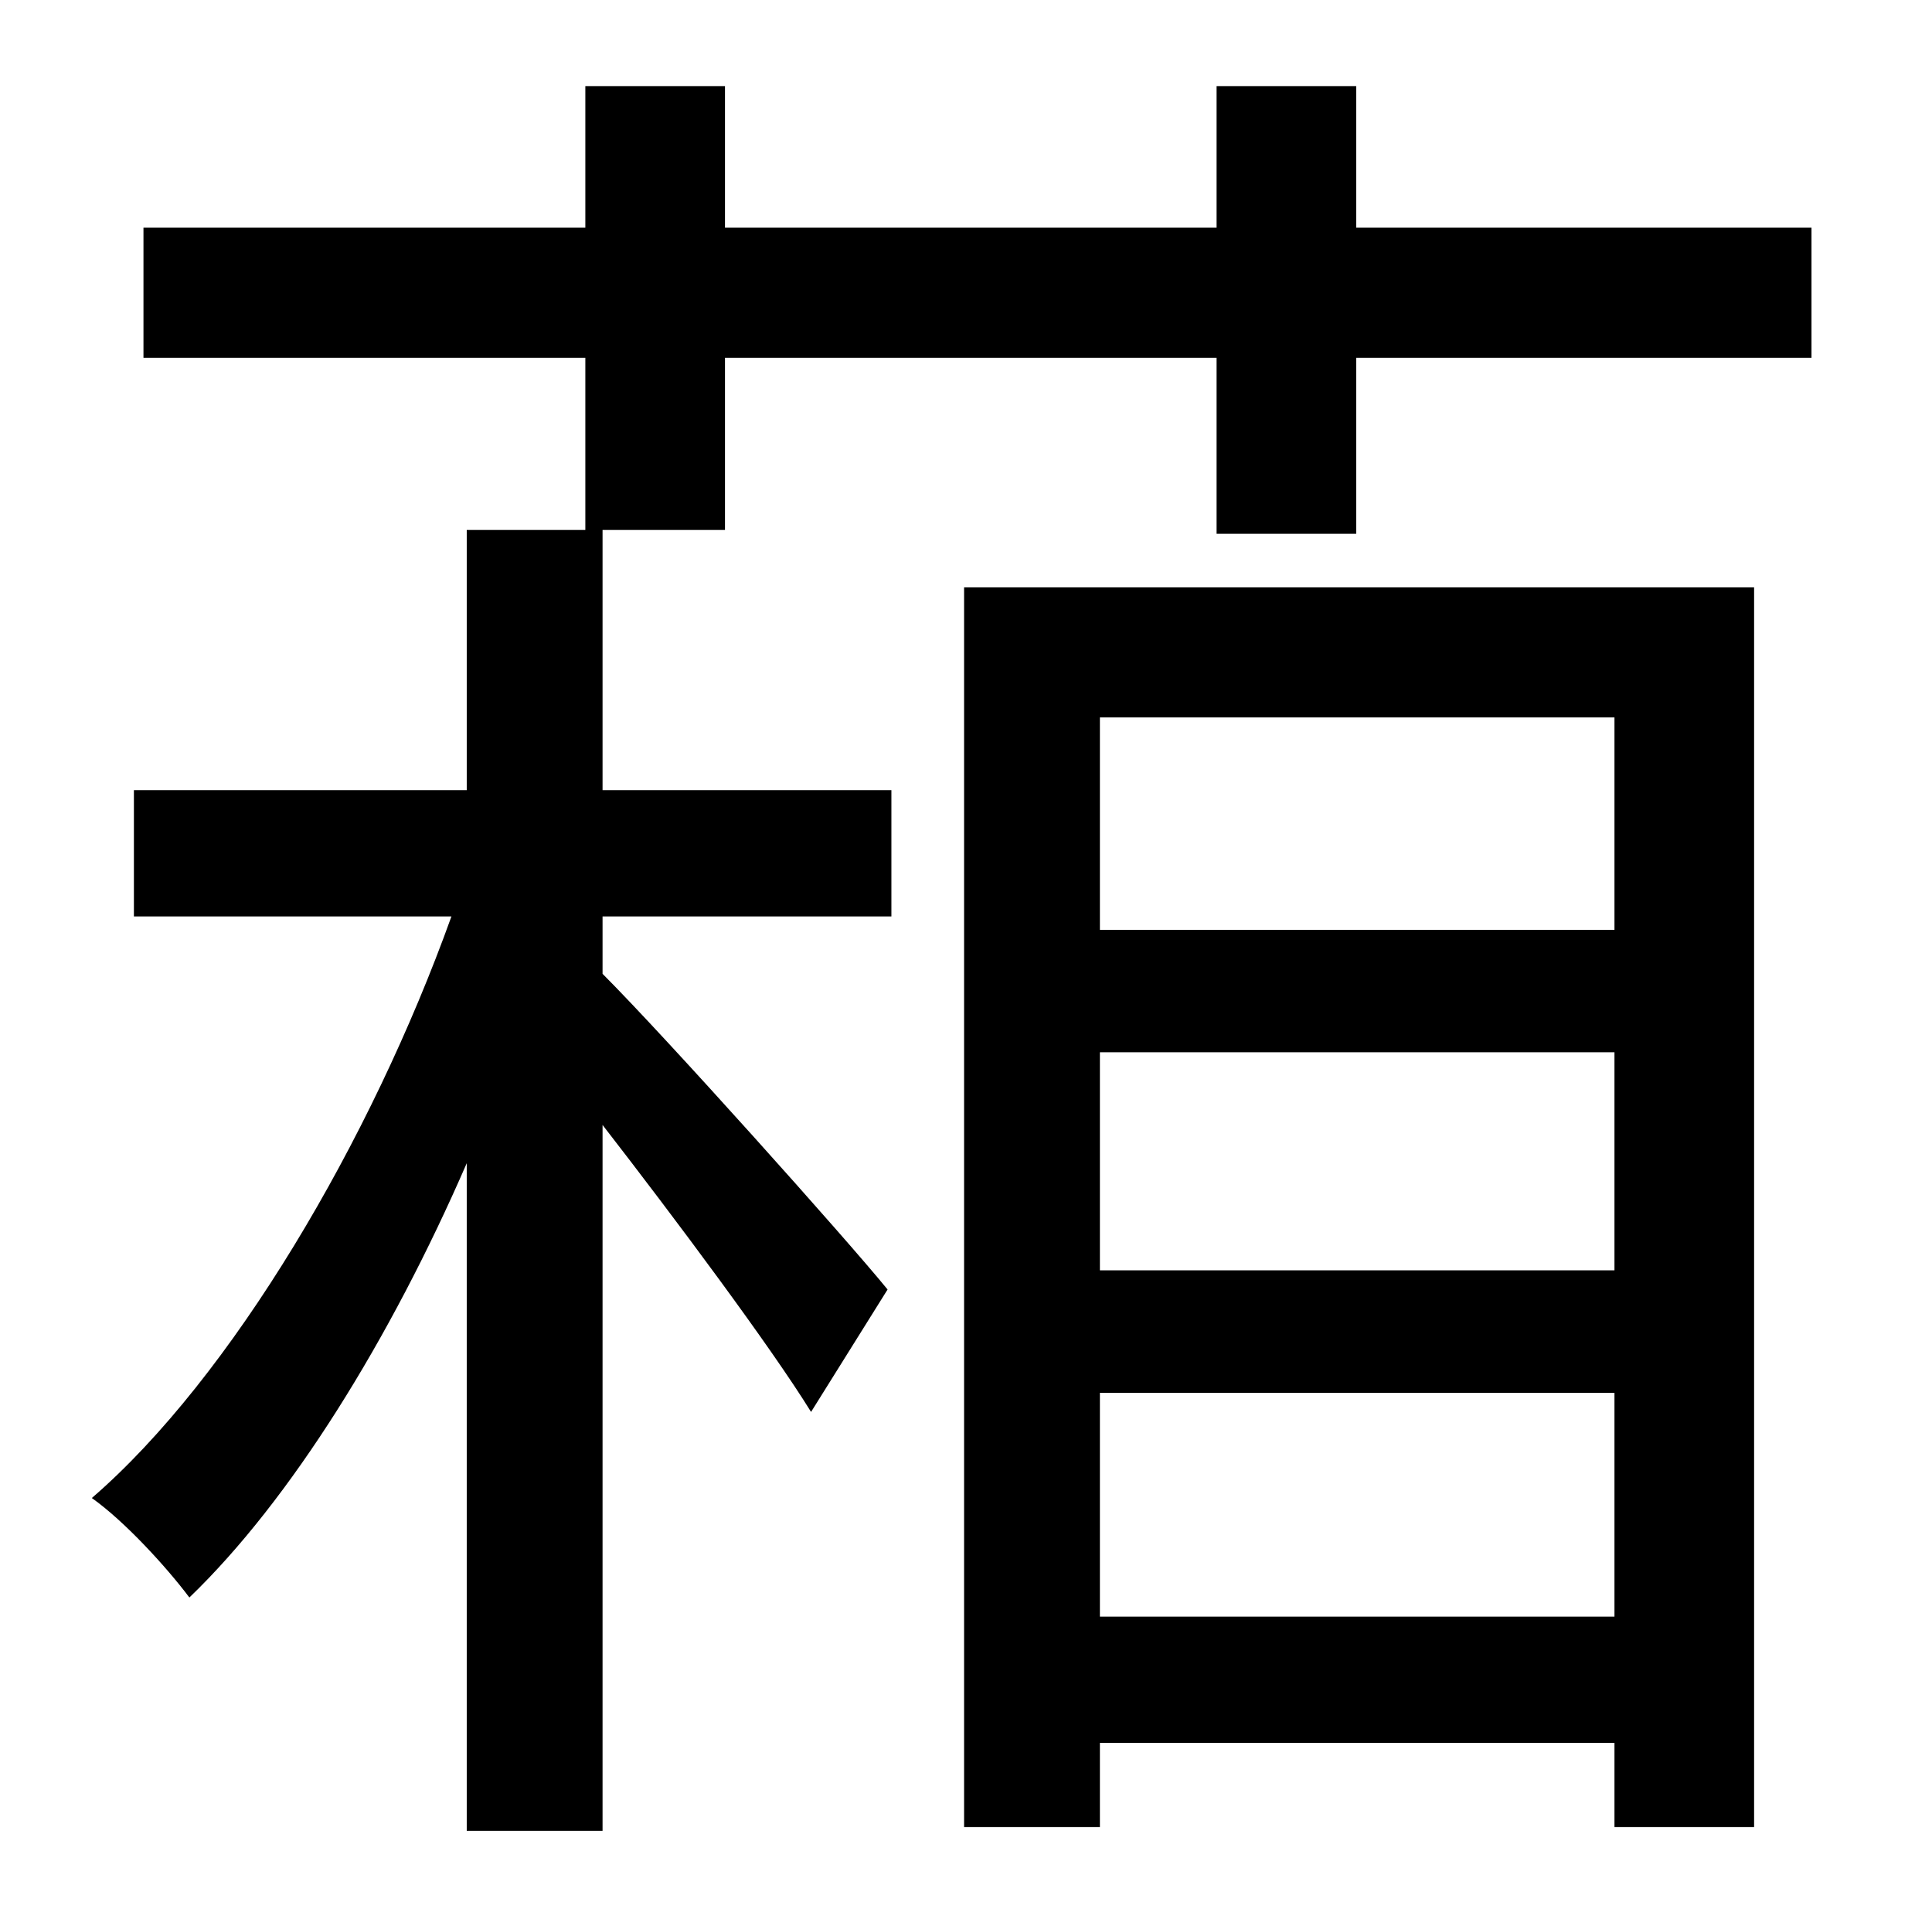 <?xml version="1.0" standalone="no"?>
<!DOCTYPE svg PUBLIC "-//W3C//DTD SVG 1.1//EN" "http://www.w3.org/Graphics/SVG/1.1/DTD/svg11.dtd" >
<svg xmlns="http://www.w3.org/2000/svg" xmlns:xlink="http://www.w3.org/1999/xlink" version="1.1" viewBox="-10 0 1010 1000">
   <path fill="currentColor"
d="M834 375h-269v111h269v-111zM565 664h269v-114h-269v114zM565 845h269v-117h-269v117zM494 955v-648h413v648h-73v-44h-269v44h-71zM699 119h238v68h-238v92h-73v-92h-257v90h-64v136h151v66h-151v30c33 33 127 138 149 165l-40 64c-21 -34 -71 -101 -109 -150v369h-71
v-349c-40 92 -92 176 -145 227c-12 -16 -34 -40 -51 -52c73 -63 146 -187 188 -304h-166v-66h174v-136h62v-90h-231v-68h231v-74h73v74h257v-74h73v74z" />
</svg>
